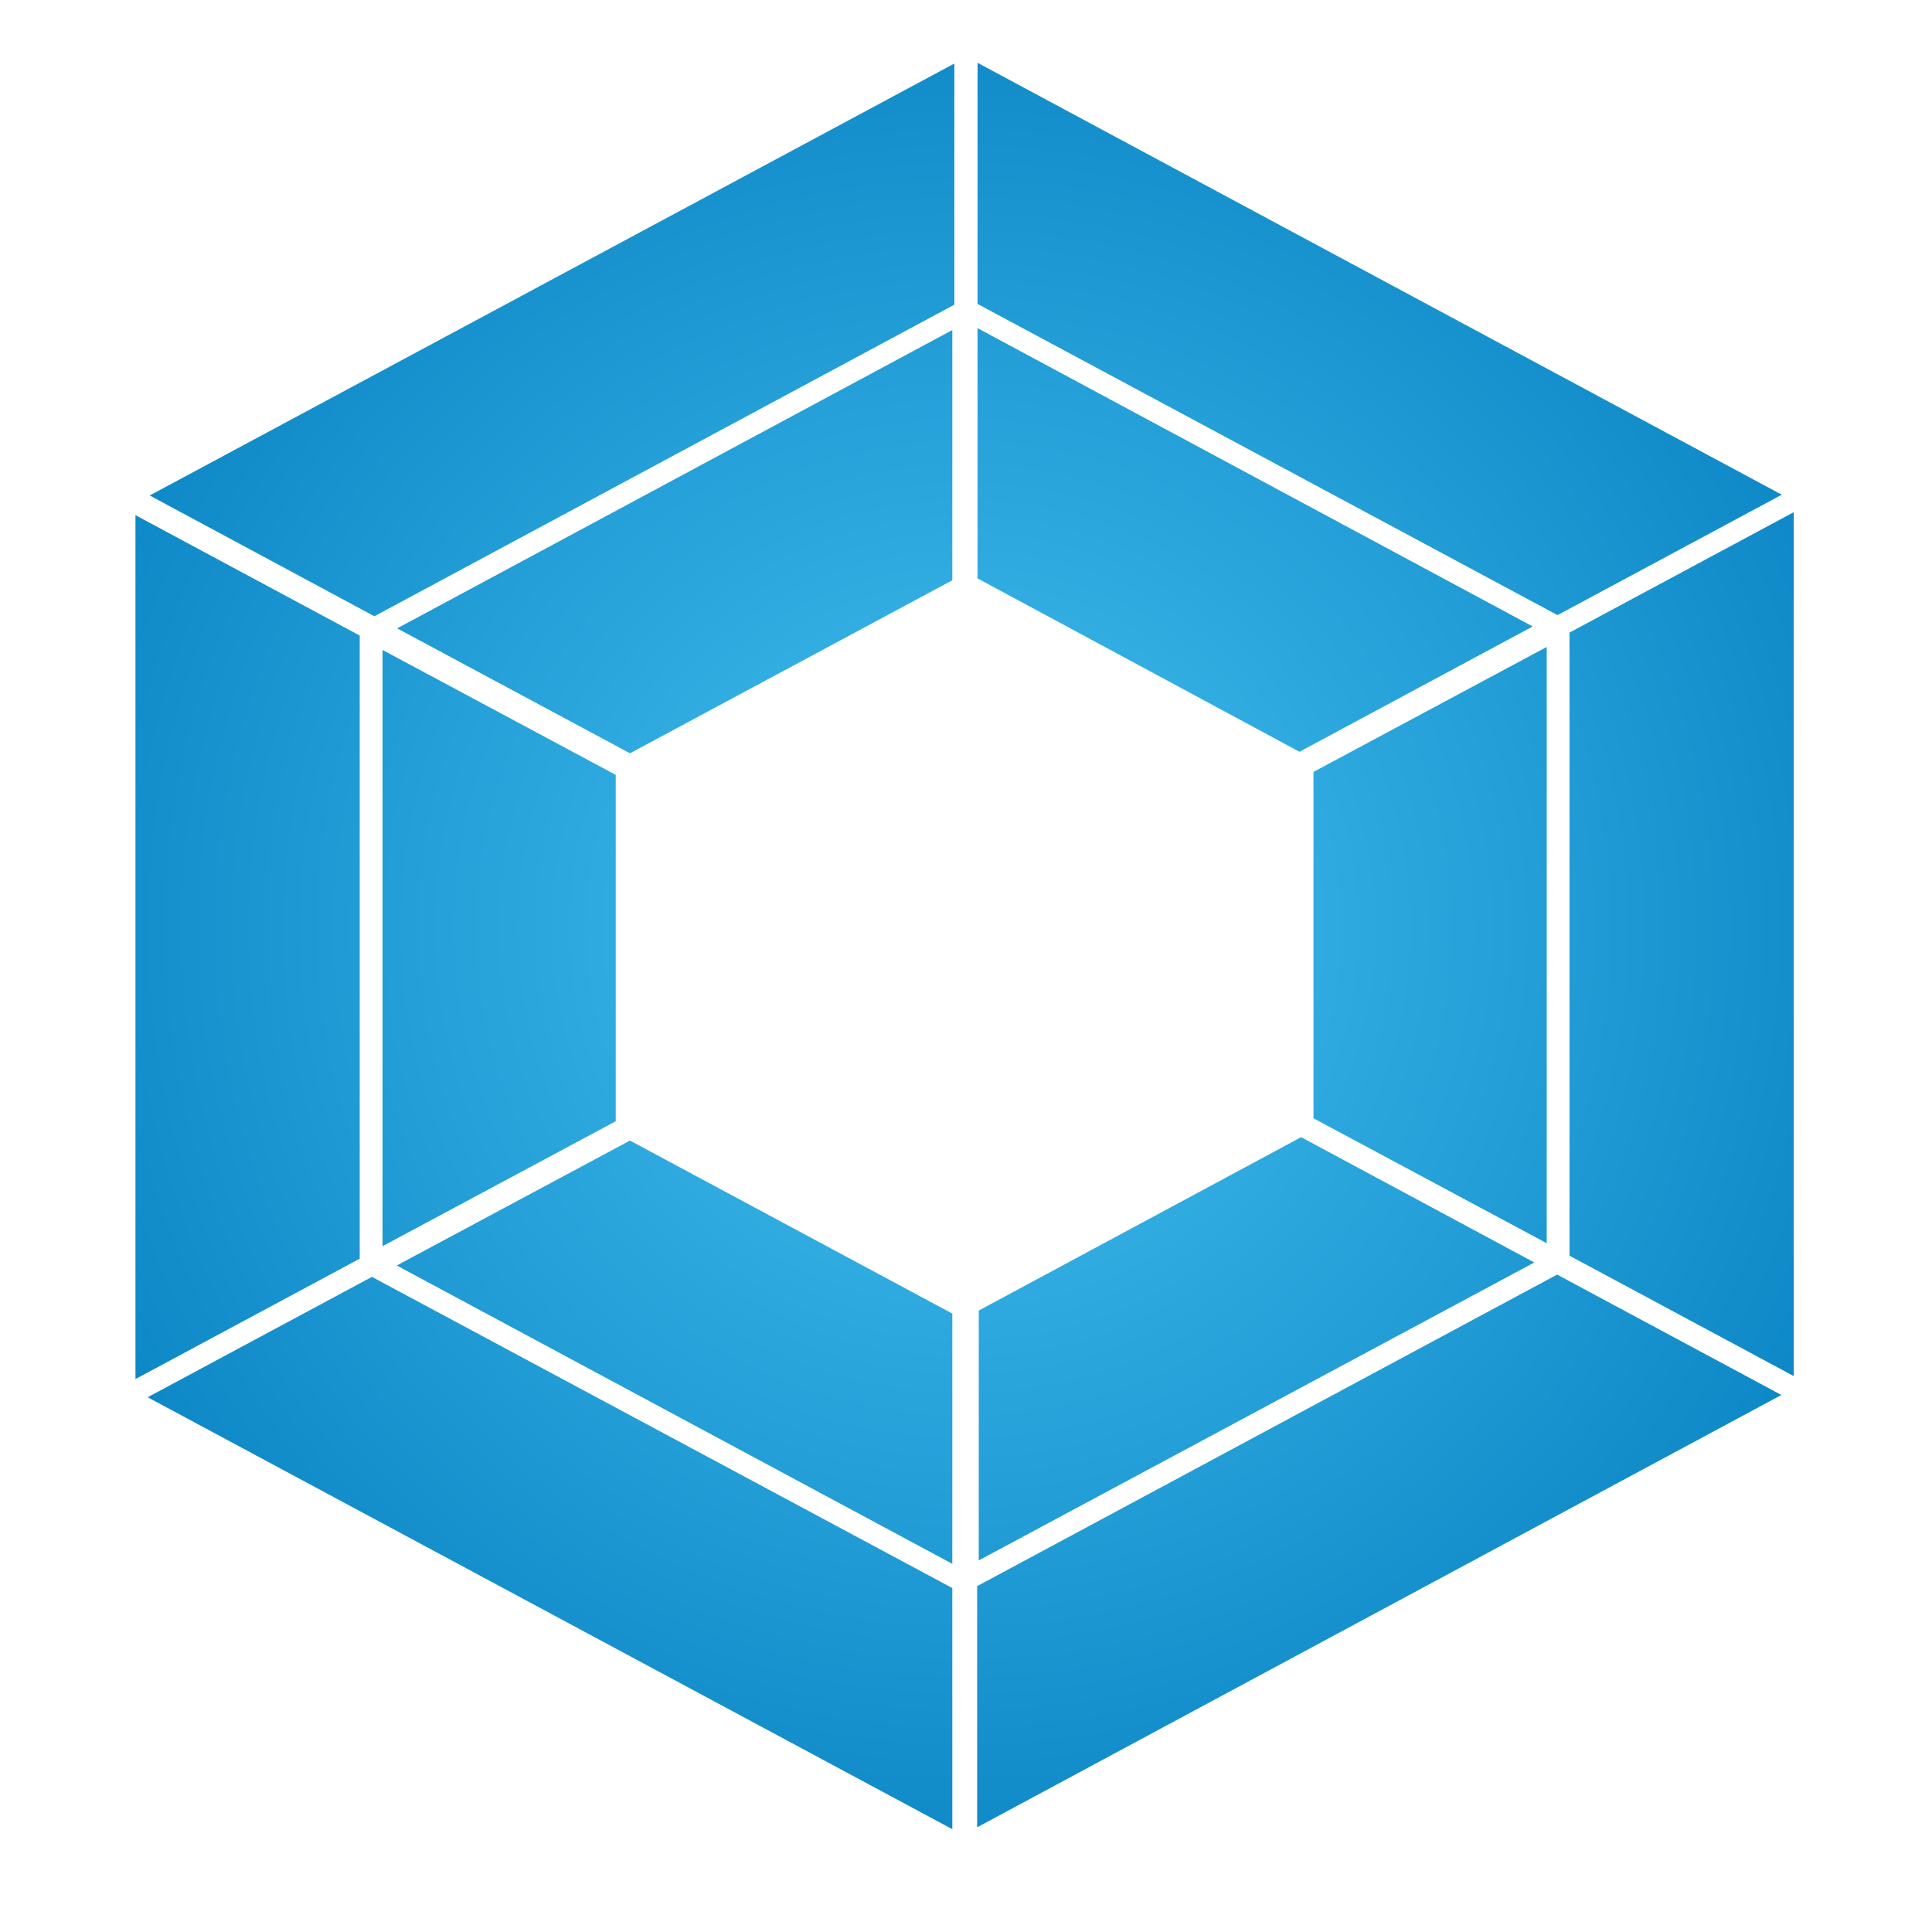 <svg width='100%' height='100%' viewBox='0 0 160 160' version='1.1' xmlns='http://www.w3.org/2000/svg' ><path d='M78.866,151.486l0,-19.971l-48.065,-25.771l-18.572,9.97l66.637,35.772Zm2.056,-20.128l0,19.972l66.604,-35.804l-18.572,-9.97l-48.032,25.802Zm-2.056,-1.849l0,-20.724l-26.695,-14.328l-19.314,10.346l46.009,24.706Zm2.191,-20.975l26.696,-14.359l19.313,10.378l-46.009,24.673l0,-20.692Zm-69.839,5.675l18.572,-9.97l0,-51.605l-18.572,-9.97l0,71.545Zm137.334,-0.247l-18.572,-9.97l0,-51.605l18.572,-9.97l0,71.545Zm-116.875,-60.137l19.314,10.346l0,28.687l-19.314,10.346l0,-49.379Zm96.415,49.133l-19.314,-10.346l0,-28.687l19.314,-10.346l0,49.379Zm-49.226,-54.901l-26.695,14.327l-19.28,-10.346l45.975,-24.705l0,20.724Zm2.09,-0.157l0,-20.724l45.976,24.705l-19.314,10.378l-26.662,-14.359Zm-68.559,-6.866l18.606,10.001l48.032,-25.803l0,-19.971l-66.638,35.773Zm68.559,-35.835l0,19.971l48.032,25.771l18.572,-9.97l-66.604,-35.772Z' style='fill:url(#rad);'/><defs><radialGradient id='rad' cx='0' cy='0' r='1' gradientUnits='userSpaceOnUse' gradientTransform='matrix(98.634,0,0,98.634,79.828,76.856)'><stop offset='0' style='stop-color:#44c0f0;stop-opacity:1'/><stop offset='1' style='stop-color:#007abc;stop-opacity:1'/></radialGradient></defs></svg>